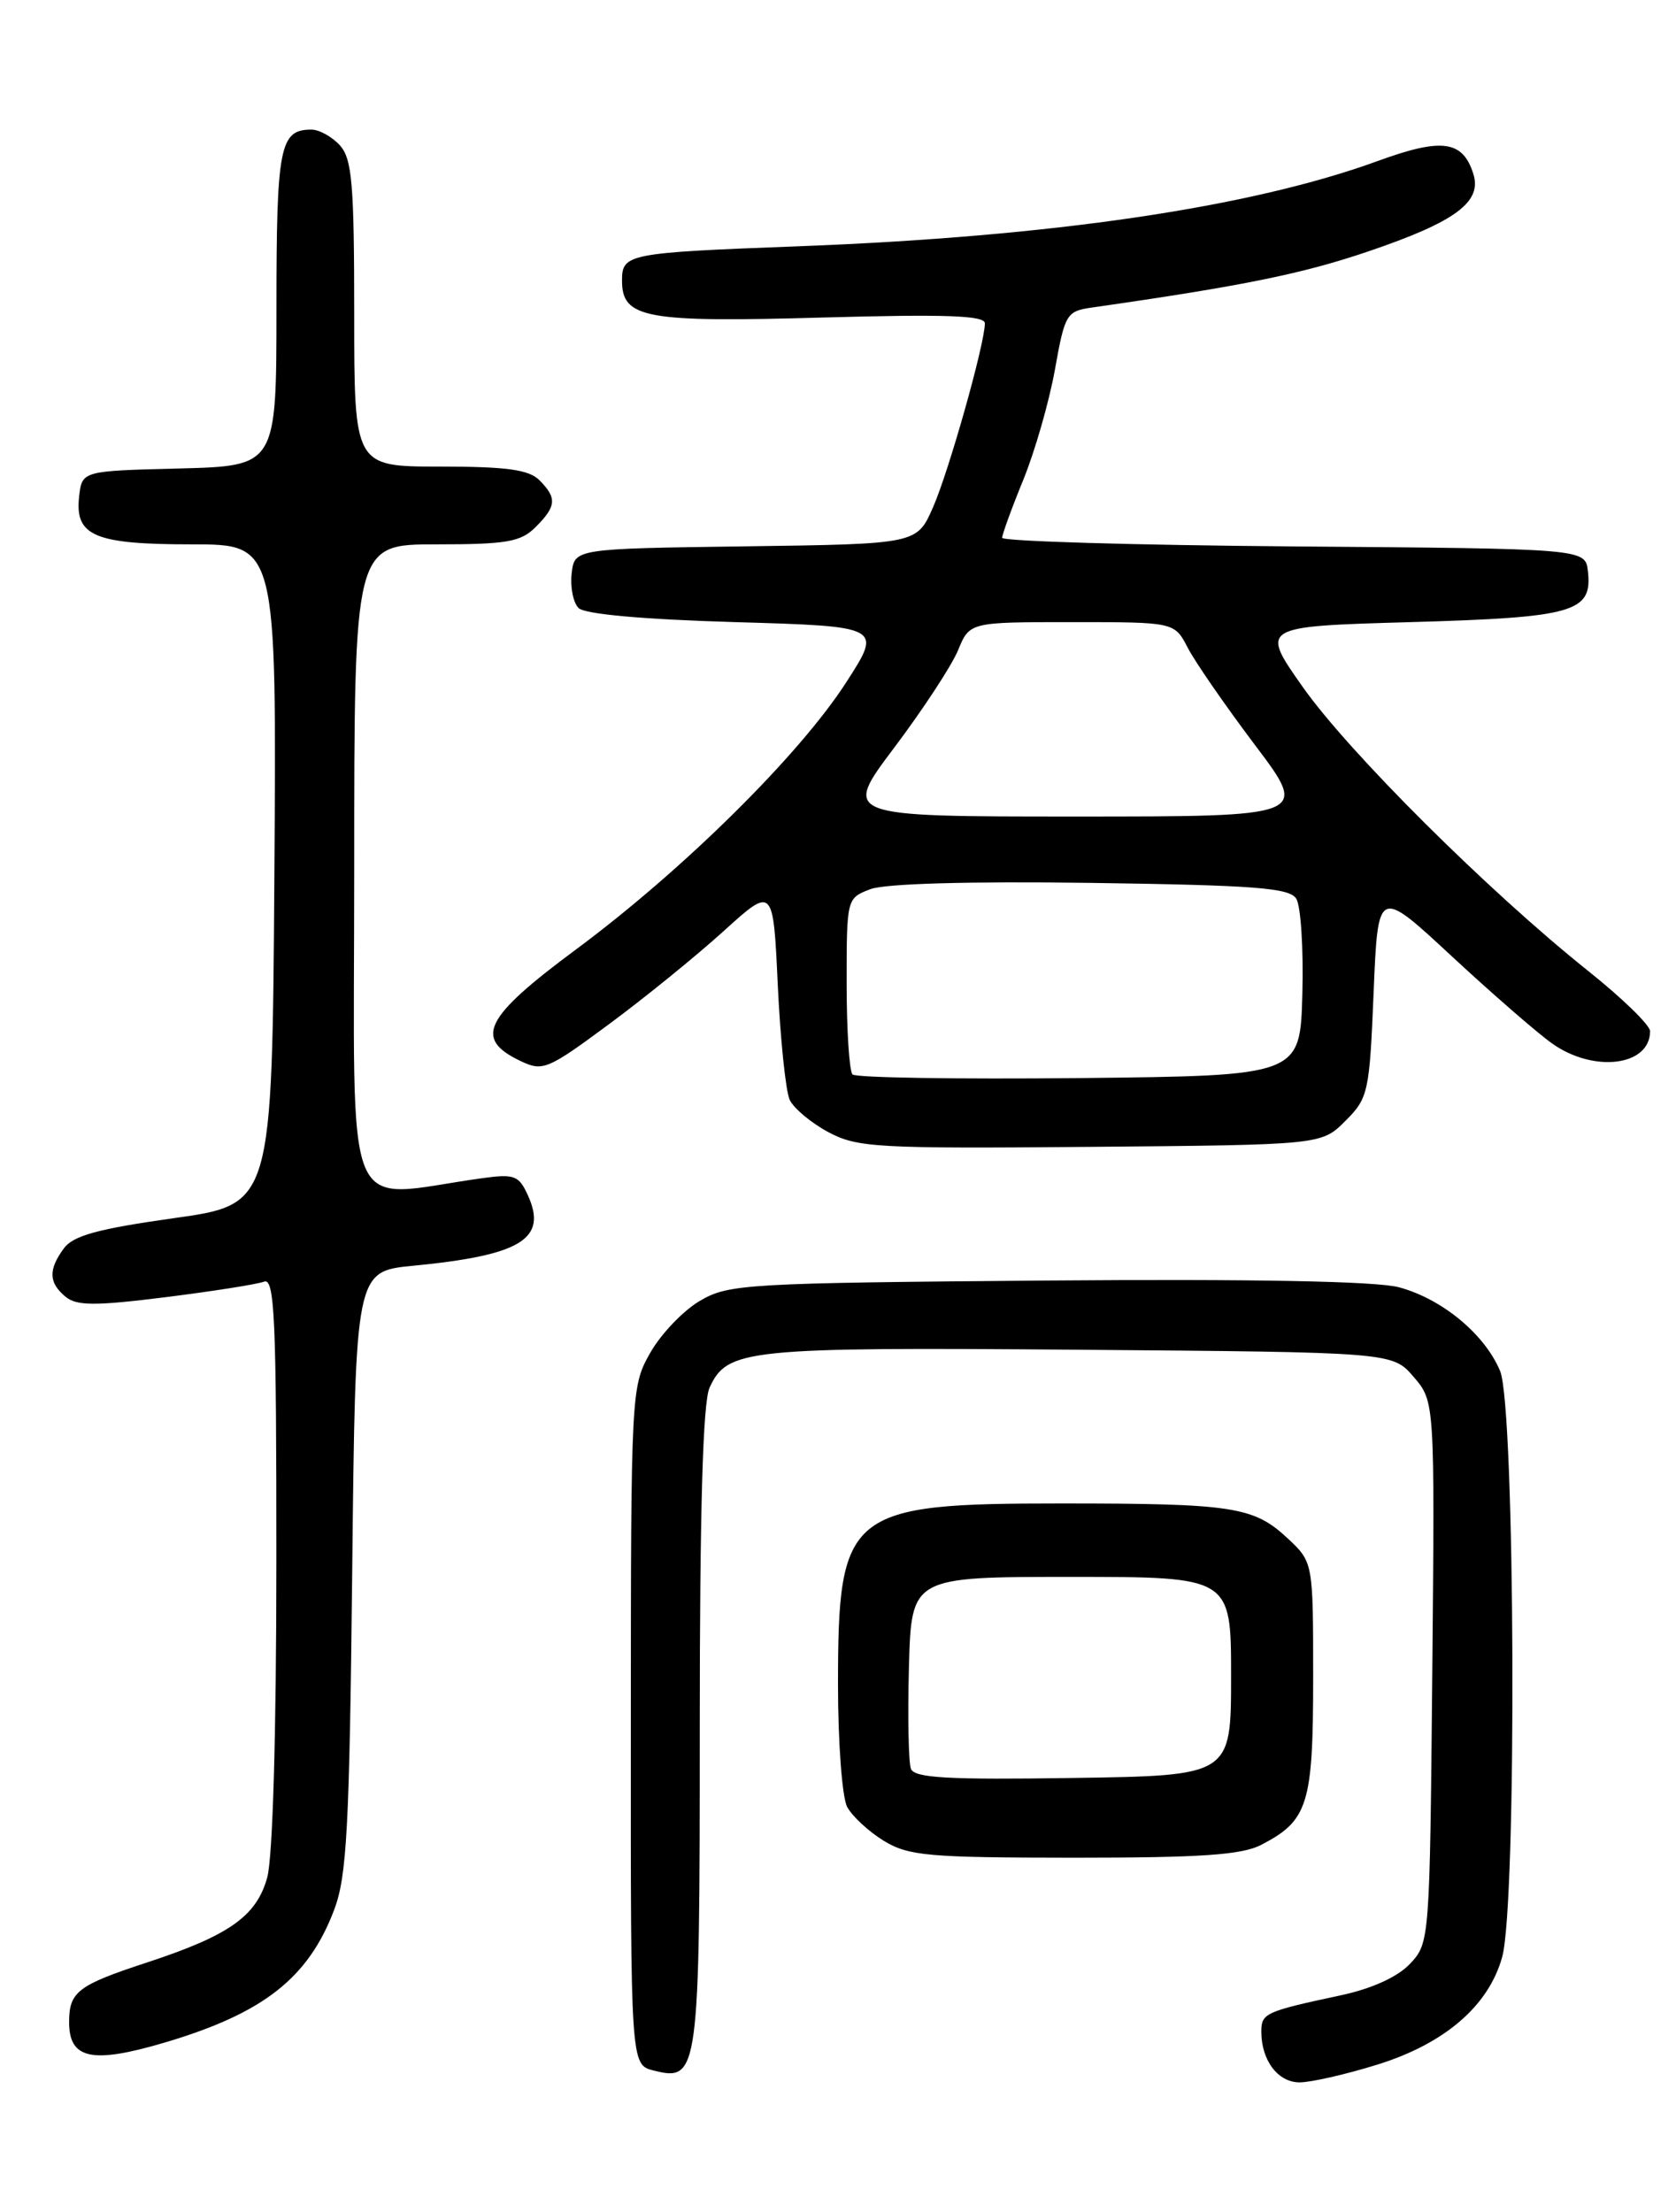 <?xml version="1.0" encoding="UTF-8" standalone="no"?>
<!DOCTYPE svg PUBLIC "-//W3C//DTD SVG 1.1//EN" "http://www.w3.org/Graphics/SVG/1.1/DTD/svg11.dtd" >
<svg xmlns="http://www.w3.org/2000/svg" xmlns:xlink="http://www.w3.org/1999/xlink" version="1.1" viewBox="0 0 194 256">
 <g >
 <path fill="currentColor"
d=" M 159.35 238.97 C 167.20 236.55 172.31 232.16 173.88 226.49 C 175.60 220.31 175.39 162.87 173.64 158.67 C 171.86 154.41 166.92 150.32 161.93 148.98 C 159.33 148.28 145.14 148.01 121.22 148.20 C 86.26 148.49 84.33 148.60 81.00 150.56 C 79.08 151.69 76.50 154.39 75.27 156.56 C 73.06 160.45 73.03 160.99 73.02 199.73 C 73.00 238.96 73.00 238.96 75.66 239.63 C 80.88 240.94 81.00 240.04 81.00 199.86 C 81.00 174.66 81.36 162.31 82.13 160.61 C 84.18 156.12 86.28 155.91 124.88 156.21 C 161.18 156.50 161.18 156.50 163.63 159.35 C 166.08 162.20 166.08 162.20 165.79 193.52 C 165.50 224.56 165.48 224.86 163.22 227.27 C 161.77 228.80 158.84 230.14 155.22 230.92 C 146.43 232.80 146.00 233.00 146.00 235.13 C 146.00 238.45 147.92 241.00 150.43 241.00 C 151.73 241.00 155.74 240.09 159.35 238.97 Z  M 19.07 236.39 C 30.48 233.01 35.69 228.93 38.68 221.03 C 40.15 217.15 40.45 211.55 40.77 181.82 C 41.14 147.14 41.14 147.14 47.82 146.49 C 60.33 145.28 63.41 143.38 61.10 138.33 C 60.05 136.02 59.54 135.84 55.72 136.37 C 39.41 138.64 41.00 142.49 41.00 100.63 C 41.00 63.00 41.00 63.00 50.50 63.00 C 58.67 63.00 60.28 62.72 62.00 61.00 C 64.41 58.59 64.49 57.63 62.43 55.57 C 61.21 54.35 58.62 54.00 50.93 54.00 C 41.00 54.00 41.00 54.00 41.00 36.33 C 41.00 21.29 40.75 18.39 39.35 16.83 C 38.43 15.82 36.95 15.00 36.05 15.00 C 32.38 15.00 32.00 16.93 32.00 35.67 C 32.00 53.93 32.00 53.93 20.75 54.22 C 9.50 54.50 9.50 54.50 9.16 57.45 C 8.64 62.03 10.92 63.00 22.20 63.00 C 32.02 63.00 32.02 63.00 31.76 101.19 C 31.50 139.39 31.50 139.39 20.14 140.98 C 11.34 142.22 8.47 143.00 7.39 144.48 C 5.58 146.95 5.63 148.45 7.58 150.07 C 8.87 151.14 10.97 151.15 19.15 150.13 C 24.65 149.44 29.79 148.63 30.57 148.33 C 31.79 147.87 32.00 152.61 31.99 180.64 C 31.99 200.62 31.57 214.99 30.93 217.30 C 29.69 221.77 26.53 224.00 17.00 227.13 C 8.98 229.76 8.00 230.52 8.00 234.04 C 8.00 238.32 10.66 238.88 19.07 236.39 Z  M 145.99 213.51 C 151.42 210.70 152.00 208.82 152.00 194.18 C 152.00 180.80 152.00 180.80 149.04 178.03 C 145.11 174.37 142.73 174.00 122.83 174.00 C 98.09 174.00 97.00 174.88 97.00 195.02 C 97.00 201.68 97.48 208.03 98.06 209.12 C 98.65 210.21 100.56 211.98 102.31 213.05 C 105.17 214.79 107.45 214.99 124.30 215.00 C 139.03 215.00 143.73 214.68 145.99 213.51 Z  M 155.73 129.73 C 158.38 127.08 158.52 126.45 159.00 114.85 C 159.50 102.74 159.50 102.74 168.00 110.63 C 172.68 114.97 177.92 119.53 179.65 120.76 C 184.49 124.20 191.00 123.38 191.00 119.34 C 191.00 118.65 187.77 115.51 183.82 112.36 C 172.30 103.16 156.12 87.07 150.79 79.50 C 145.86 72.50 145.86 72.50 163.28 72.00 C 182.24 71.46 184.35 70.85 183.80 66.09 C 183.50 63.50 183.50 63.50 149.75 63.24 C 131.19 63.09 116.00 62.64 116.00 62.24 C 116.01 61.83 117.11 58.80 118.46 55.50 C 119.80 52.20 121.45 46.47 122.11 42.77 C 123.26 36.33 123.45 36.01 126.41 35.59 C 143.95 33.08 150.80 31.68 158.46 29.07 C 168.49 25.66 171.57 23.37 170.54 20.12 C 169.31 16.24 166.90 15.92 159.43 18.65 C 144.71 24.01 121.76 27.39 92.50 28.50 C 72.58 29.25 72.00 29.37 72.00 32.48 C 72.00 36.84 74.69 37.33 95.20 36.75 C 109.47 36.35 114.00 36.51 114.00 37.42 C 114.00 39.76 109.83 54.56 107.99 58.73 C 106.13 62.96 106.13 62.96 86.32 63.23 C 66.50 63.50 66.50 63.50 66.17 66.37 C 65.99 67.95 66.35 69.75 66.97 70.37 C 67.67 71.08 74.46 71.69 85.11 72.00 C 102.13 72.50 102.13 72.50 97.93 79.00 C 92.50 87.42 79.07 100.69 66.69 109.87 C 56.02 117.78 54.82 120.20 60.24 122.79 C 62.83 124.03 63.37 123.80 70.47 118.55 C 74.60 115.50 80.56 110.66 83.74 107.78 C 89.50 102.56 89.50 102.56 90.03 114.03 C 90.33 120.34 90.95 126.30 91.41 127.29 C 91.87 128.27 93.88 129.95 95.87 131.02 C 99.24 132.82 101.42 132.94 126.23 132.73 C 152.96 132.50 152.96 132.50 155.73 129.73 Z  M 105.44 204.71 C 105.16 203.97 105.06 198.67 105.21 192.93 C 105.50 182.50 105.50 182.50 124.00 182.50 C 142.50 182.50 142.50 182.50 142.50 194.00 C 142.50 205.50 142.50 205.50 124.23 205.77 C 109.68 205.99 105.85 205.77 105.44 204.71 Z  M 98.68 124.35 C 98.31 123.97 98.00 119.23 98.00 113.81 C 98.00 103.99 98.01 103.95 100.74 102.91 C 102.44 102.26 112.11 101.99 126.27 102.18 C 145.20 102.45 149.24 102.75 150.04 104.00 C 150.57 104.83 150.89 109.78 150.75 115.00 C 150.50 124.50 150.50 124.50 124.93 124.77 C 110.87 124.91 99.06 124.73 98.68 124.35 Z  M 103.53 86.50 C 106.84 82.10 110.16 77.04 110.90 75.25 C 112.24 72.00 112.24 72.00 124.10 72.00 C 135.95 72.00 135.95 72.00 137.49 74.98 C 138.34 76.62 141.84 81.68 145.27 86.23 C 151.51 94.50 151.51 94.50 124.50 94.50 C 97.50 94.50 97.50 94.50 103.53 86.50 Z "/>
</g>
</svg>